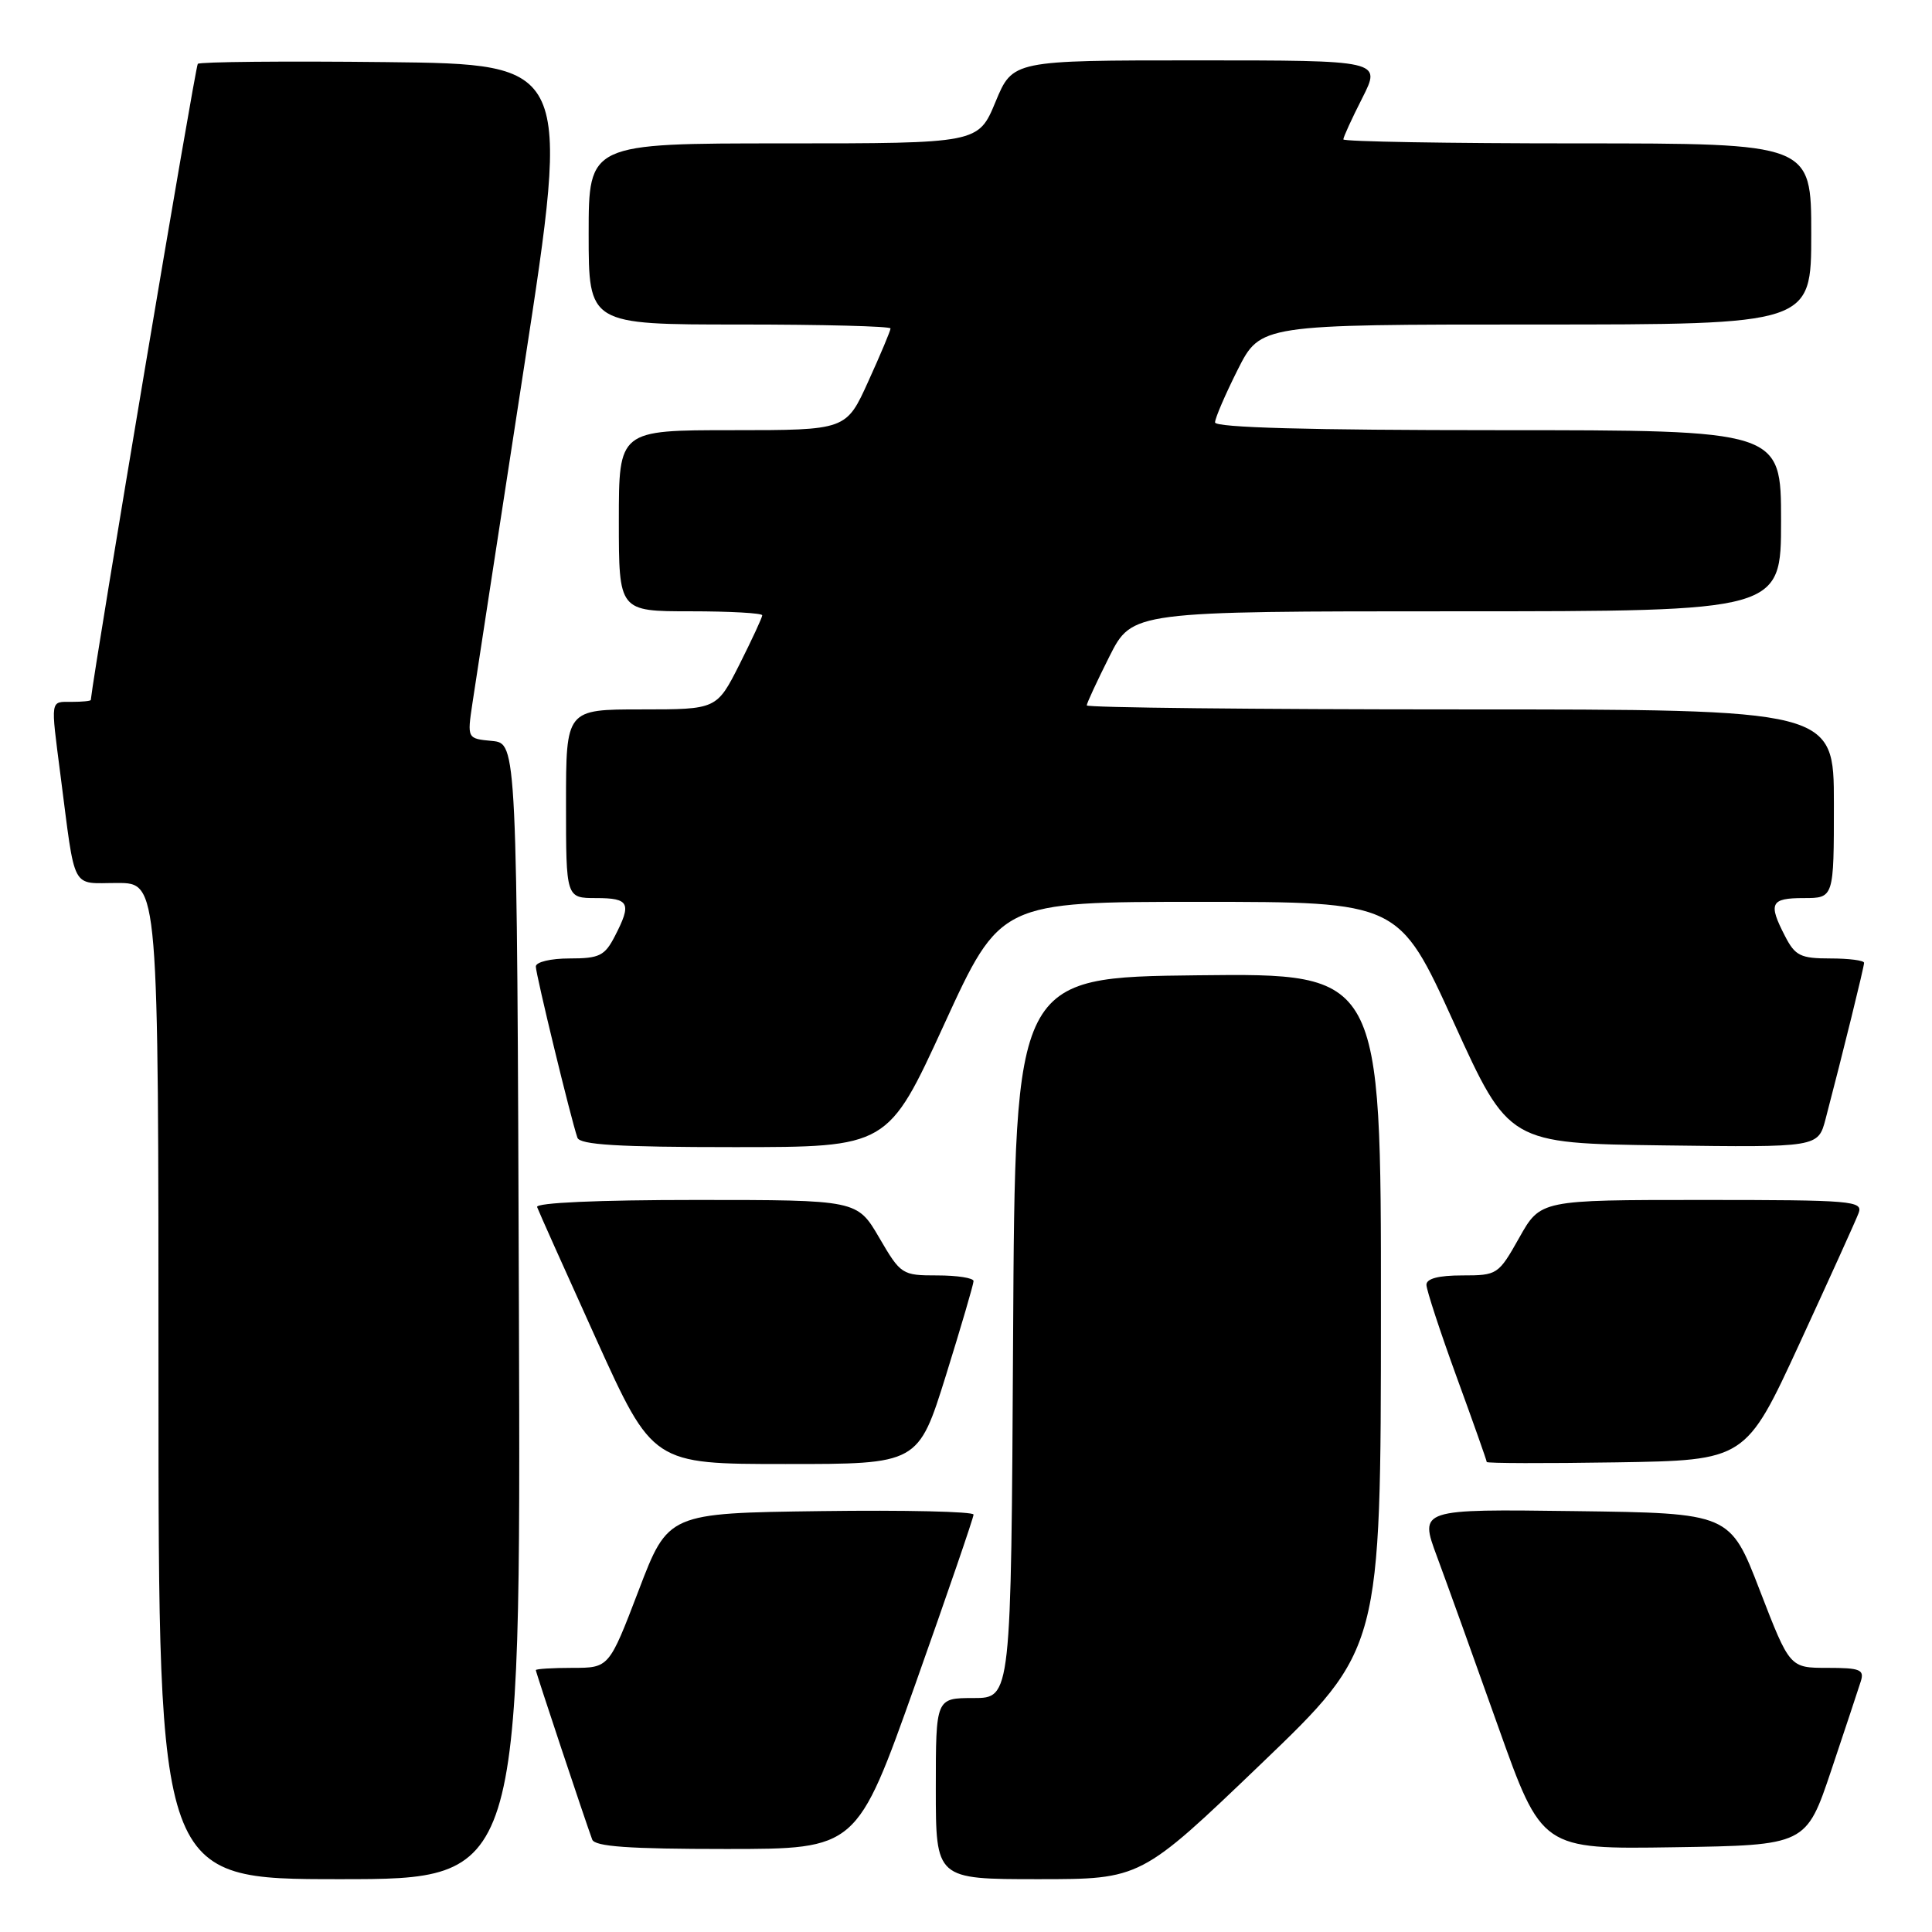 <?xml version="1.0" encoding="UTF-8" standalone="no"?>
<!DOCTYPE svg PUBLIC "-//W3C//DTD SVG 1.1//EN" "http://www.w3.org/Graphics/SVG/1.1/DTD/svg11.dtd" >
<svg xmlns="http://www.w3.org/2000/svg" xmlns:xlink="http://www.w3.org/1999/xlink" version="1.1" viewBox="0 0 256 256">
 <g >
 <path fill="currentColor"
d=" M 68.76 173.75 C 68.50 98.50 68.50 98.50 65.20 98.18 C 61.90 97.87 61.90 97.87 62.60 93.18 C 62.99 90.61 66.07 70.50 69.46 48.50 C 75.61 8.50 75.61 8.50 51.16 8.23 C 37.71 8.08 26.48 8.19 26.21 8.46 C 25.87 8.79 12.61 87.64 12.03 92.75 C 12.01 92.89 10.88 93.00 9.50 93.00 C 6.62 93.00 6.70 92.50 8.01 102.68 C 10.04 118.35 9.33 117.00 15.55 117.00 C 21.00 117.00 21.00 117.00 21.00 183.00 C 21.00 249.00 21.00 249.00 45.01 249.00 C 69.01 249.00 69.01 249.00 68.76 173.75 Z  M 167.07 233.75 C 182.97 218.50 182.97 218.50 182.98 173.73 C 183.00 128.96 183.00 128.96 158.75 129.23 C 134.50 129.50 134.50 129.50 134.24 177.25 C 133.98 225.00 133.98 225.00 128.99 225.00 C 124.00 225.00 124.00 225.00 124.00 237.00 C 124.00 249.00 124.00 249.00 137.58 249.00 C 151.16 249.00 151.16 249.00 167.07 233.75 Z  M 121.27 223.21 C 125.52 211.23 129.00 201.10 129.00 200.69 C 129.00 200.29 119.90 200.08 108.77 200.23 C 88.53 200.50 88.53 200.50 84.62 210.75 C 80.70 221.00 80.70 221.00 75.85 221.00 C 73.18 221.00 71.00 221.14 71.00 221.30 C 71.00 221.60 77.54 241.24 78.47 243.75 C 78.82 244.68 83.31 245.00 96.23 245.00 C 113.53 245.00 113.53 245.00 121.27 223.21 Z  M 242.66 234.55 C 244.49 229.08 246.25 223.79 246.56 222.80 C 247.06 221.23 246.49 221.00 242.14 221.00 C 237.15 221.00 237.15 221.00 233.19 210.75 C 229.24 200.50 229.24 200.50 208.66 200.23 C 188.07 199.96 188.07 199.96 190.40 206.23 C 191.68 209.68 195.33 219.82 198.51 228.77 C 204.30 245.04 204.30 245.04 221.81 244.77 C 239.32 244.50 239.32 244.50 242.66 234.55 Z  M 125.34 182.25 C 127.35 175.79 129.00 170.16 129.00 169.75 C 129.00 169.34 126.84 169.00 124.21 169.00 C 119.52 169.00 119.36 168.90 116.50 164.00 C 113.58 159.00 113.58 159.00 92.21 159.00 C 79.24 159.00 70.96 159.37 71.17 159.94 C 71.35 160.46 74.88 168.33 79.00 177.44 C 86.50 193.99 86.50 193.99 104.09 193.99 C 121.67 194.00 121.67 194.00 125.34 182.25 Z  M 238.46 178.00 C 242.39 169.47 245.91 161.71 246.27 160.75 C 246.89 159.12 245.50 159.00 225.53 159.00 C 204.12 159.00 204.12 159.00 201.31 164.00 C 198.55 168.90 198.41 169.00 193.75 169.00 C 190.61 169.00 189.00 169.42 189.01 170.25 C 189.02 170.94 190.82 176.43 193.01 182.45 C 195.21 188.47 197.00 193.54 197.00 193.72 C 197.00 193.90 204.72 193.92 214.16 193.77 C 231.31 193.50 231.31 193.50 238.46 178.00 Z  M 125.10 135.75 C 132.55 119.50 132.55 119.50 158.95 119.50 C 185.36 119.50 185.36 119.50 192.64 135.50 C 199.92 151.50 199.92 151.50 220.41 151.77 C 240.91 152.04 240.91 152.04 241.90 148.27 C 244.20 139.49 247.00 128.12 247.00 127.58 C 247.00 127.26 244.99 127.00 242.53 127.00 C 238.58 127.00 237.87 126.65 236.53 124.05 C 234.27 119.68 234.60 119.00 239.00 119.00 C 243.00 119.00 243.00 119.00 243.00 106.50 C 243.00 94.00 243.00 94.00 193.50 94.00 C 166.27 94.00 144.00 93.76 144.00 93.47 C 144.00 93.18 145.36 90.26 147.01 86.97 C 150.03 81.00 150.03 81.00 193.01 81.00 C 236.00 81.00 236.00 81.00 236.00 69.00 C 236.00 57.00 236.00 57.00 198.50 57.00 C 173.47 57.00 161.00 56.66 161.00 55.97 C 161.00 55.41 162.36 52.26 164.01 48.97 C 167.03 43.00 167.03 43.00 203.51 43.00 C 240.00 43.00 240.00 43.00 240.00 31.00 C 240.00 19.00 240.00 19.00 209.00 19.00 C 191.95 19.00 178.00 18.76 178.00 18.47 C 178.00 18.17 179.13 15.70 180.52 12.97 C 183.03 8.00 183.03 8.00 158.61 8.00 C 134.19 8.00 134.19 8.00 131.91 13.50 C 129.63 19.00 129.63 19.00 103.82 19.00 C 78.00 19.00 78.00 19.00 78.00 31.00 C 78.00 43.00 78.00 43.00 98.00 43.00 C 109.00 43.00 118.00 43.23 118.00 43.52 C 118.00 43.81 116.68 46.96 115.06 50.52 C 112.13 57.00 112.13 57.00 97.06 57.00 C 82.00 57.00 82.00 57.00 82.00 69.00 C 82.00 81.00 82.00 81.00 91.50 81.00 C 96.72 81.00 101.00 81.24 101.00 81.53 C 101.00 81.82 99.64 84.74 97.99 88.03 C 94.97 94.00 94.97 94.00 84.99 94.00 C 75.00 94.00 75.00 94.00 75.00 106.50 C 75.00 119.00 75.00 119.00 79.00 119.00 C 83.40 119.00 83.73 119.68 81.47 124.05 C 80.13 126.65 79.42 127.00 75.47 127.00 C 72.97 127.00 71.00 127.47 71.00 128.07 C 71.00 129.11 75.65 148.28 76.51 150.75 C 76.83 151.69 81.91 152.00 97.29 152.00 C 117.65 152.00 117.65 152.00 125.10 135.75 Z "/>
</g>
</svg>